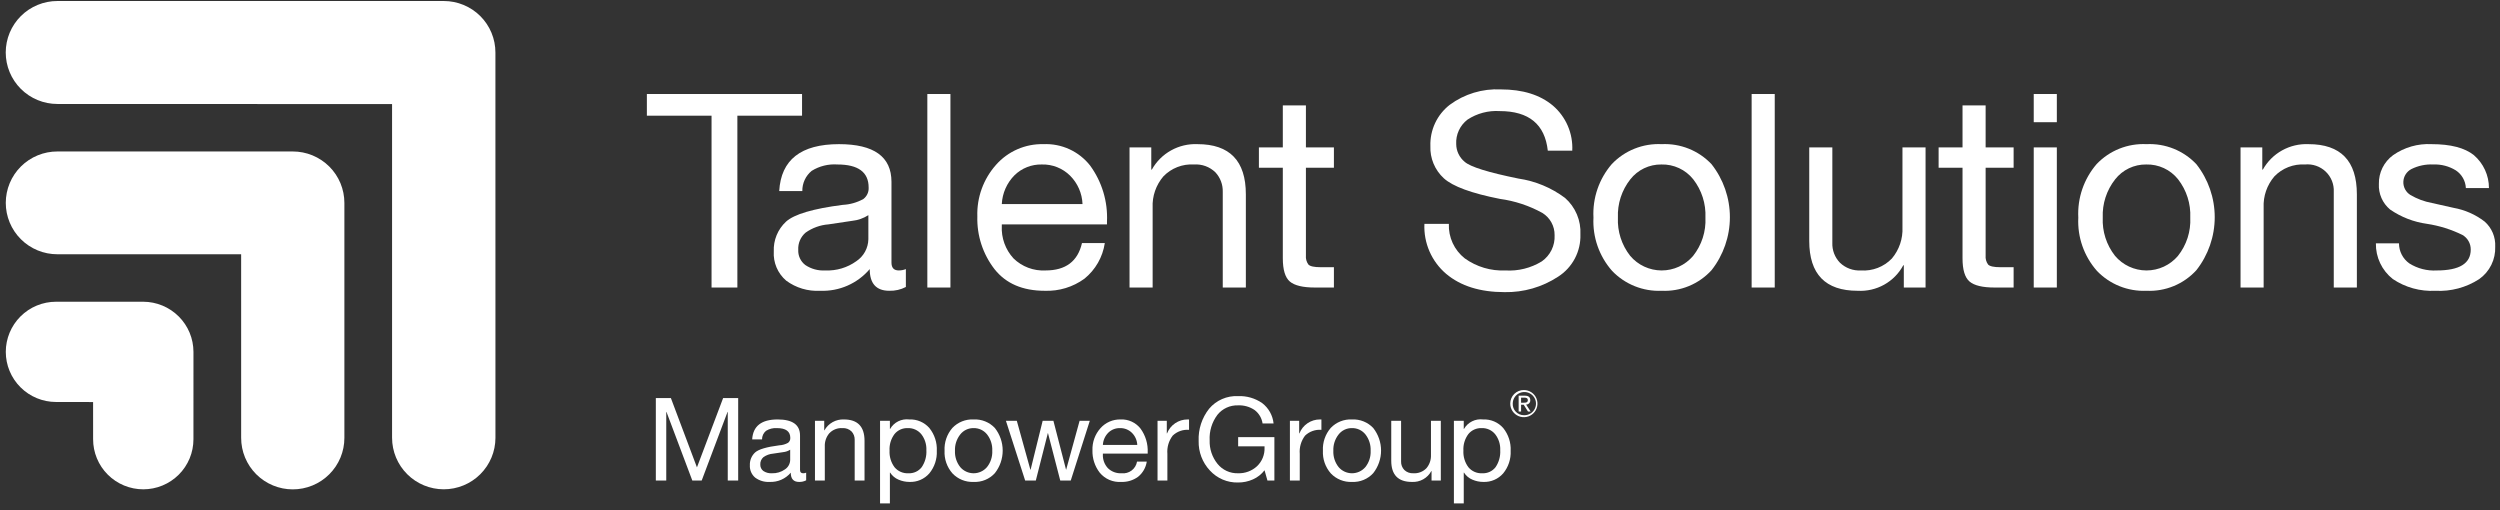 <svg width="294" height="60" viewBox="0 0 294 60" fill="none" xmlns="http://www.w3.org/2000/svg">
<rect x="0" y="0" width="294" height="60" fill="#333333" stroke="none"/>
<path d="M58.261 6.192V6.176C58.262 5.381 58.105 4.593 57.801 3.859C57.496 3.124 57.049 2.456 56.486 1.894C55.922 1.331 55.254 0.885 54.517 0.581C53.781 0.276 52.991 0.119 52.194 0.119H6.754C5.956 0.118 5.166 0.273 4.429 0.577C3.691 0.881 3.021 1.326 2.456 1.888C1.892 2.45 1.444 3.118 1.138 3.852C0.832 4.587 0.675 5.375 0.674 6.17C0.674 6.966 0.831 7.754 1.136 8.489C1.441 9.224 1.889 9.892 2.453 10.454C3.017 11.017 3.687 11.463 4.424 11.767C5.161 12.071 5.951 12.227 6.749 12.227L46.107 12.239L46.108 51.484C46.109 53.091 46.749 54.631 47.888 55.766C49.027 56.902 50.572 57.541 52.182 57.542C53.793 57.543 55.338 56.907 56.479 55.772C57.619 54.638 58.262 53.099 58.265 51.493L58.261 6.192H58.261Z" fill="white"/>
<path d="M40.5 23.865C40.501 23.07 40.343 22.283 40.039 21.549C39.734 20.814 39.286 20.147 38.723 19.585C38.159 19.023 37.49 18.578 36.754 18.273C36.017 17.969 35.228 17.813 34.431 17.813H6.754C5.957 17.811 5.168 17.966 4.431 18.269C3.694 18.572 3.024 19.017 2.46 19.578C1.896 20.139 1.448 20.805 1.143 21.539C0.837 22.273 0.68 23.06 0.679 23.855C0.679 24.649 0.836 25.436 1.141 26.17C1.446 26.904 1.893 27.571 2.457 28.133C3.02 28.695 3.69 29.14 4.426 29.443C5.163 29.747 5.952 29.902 6.749 29.901H28.358L28.36 51.484C28.358 52.28 28.514 53.068 28.818 53.804C29.122 54.539 29.569 55.208 30.132 55.772C30.695 56.335 31.365 56.782 32.102 57.087C32.838 57.392 33.628 57.55 34.426 57.55C35.224 57.551 36.014 57.395 36.751 57.09C37.489 56.786 38.158 56.34 38.722 55.777C39.287 55.215 39.734 54.547 40.039 53.812C40.344 53.077 40.501 52.289 40.5 51.493L40.5 23.865Z" fill="white"/>
<path d="M22.751 41.385C22.75 39.822 22.128 38.324 21.021 37.218C19.914 36.112 18.413 35.488 16.846 35.484H6.594C5.026 35.483 3.522 36.104 2.414 37.209C1.305 38.315 0.682 39.814 0.681 41.377C0.681 42.941 1.303 44.441 2.412 45.546C3.52 46.652 5.024 47.273 6.592 47.274L10.948 47.28L10.95 51.646C10.948 52.42 11.099 53.186 11.395 53.901C11.69 54.617 12.124 55.267 12.672 55.814C13.219 56.362 13.87 56.797 14.586 57.094C15.303 57.39 16.071 57.543 16.846 57.544C17.622 57.544 18.39 57.392 19.107 57.096C19.823 56.8 20.474 56.366 21.023 55.819C21.571 55.272 22.006 54.623 22.302 53.908C22.598 53.193 22.75 52.427 22.749 51.653L22.751 41.385Z" fill="white"/>
<path d="M94.321 11.056V13.605H86.715V33.813H83.678V13.605H76.072V11.056H94.321Z" fill="white"/>
<path d="M98.668 16.952C102.78 16.952 104.836 18.429 104.837 21.382V30.881C104.837 31.497 105.124 31.805 105.7 31.804C105.984 31.803 106.266 31.749 106.53 31.645V33.749C105.93 34.062 105.258 34.216 104.581 34.195C103.047 34.195 102.28 33.345 102.28 31.645C101.568 32.483 100.674 33.148 99.666 33.59C98.659 34.032 97.563 34.239 96.463 34.195C95.026 34.279 93.606 33.856 92.451 33C91.961 32.579 91.574 32.051 91.322 31.457C91.07 30.863 90.958 30.218 90.997 29.574C90.968 28.921 91.081 28.268 91.329 27.663C91.578 27.057 91.955 26.513 92.436 26.067C93.394 25.197 95.621 24.538 99.115 24.092C99.962 24.05 100.787 23.816 101.529 23.406C101.736 23.249 101.901 23.043 102.01 22.807C102.119 22.57 102.168 22.311 102.152 22.052C102.152 20.246 100.927 19.343 98.476 19.343C97.415 19.268 96.358 19.53 95.456 20.091C95.105 20.379 94.823 20.741 94.632 21.153C94.441 21.564 94.346 22.013 94.353 22.466H91.636C91.849 18.79 94.193 16.952 98.668 16.952ZM93.874 29.382C93.857 29.725 93.924 30.066 94.069 30.377C94.214 30.688 94.432 30.959 94.705 31.167C95.401 31.634 96.233 31.858 97.07 31.804C98.367 31.858 99.644 31.477 100.698 30.721C101.126 30.437 101.479 30.054 101.727 29.604C101.974 29.155 102.109 28.652 102.12 28.139V25.303C101.543 25.674 100.885 25.903 100.202 25.972L97.422 26.387C96.455 26.462 95.527 26.798 94.737 27.358C94.447 27.607 94.219 27.919 94.069 28.27C93.919 28.621 93.853 29.002 93.874 29.382H93.874Z" fill="white"/>
<path d="M111.771 11.056V33.813H109.055V11.056H111.771Z" fill="white"/>
<path d="M122.702 16.952C123.753 16.904 124.801 17.108 125.757 17.546C126.713 17.984 127.551 18.644 128.199 19.47C129.593 21.381 130.292 23.708 130.181 26.068V26.387H117.812V26.578C117.776 27.272 117.88 27.966 118.116 28.619C118.352 29.273 118.716 29.874 119.186 30.386C119.682 30.871 120.273 31.247 120.922 31.491C121.571 31.735 122.265 31.842 122.957 31.805C125.323 31.805 126.75 30.732 127.24 28.586H129.925C129.68 30.233 128.825 31.728 127.528 32.777C126.177 33.759 124.533 34.259 122.862 34.196C120.262 34.196 118.291 33.346 116.949 31.645C115.583 29.877 114.872 27.693 114.935 25.462C114.859 23.226 115.649 21.046 117.141 19.375C117.834 18.591 118.692 17.968 119.652 17.55C120.613 17.131 121.654 16.927 122.702 16.952ZM127.304 23.996C127.256 22.743 126.737 21.554 125.85 20.665C125.413 20.229 124.892 19.887 124.317 19.66C123.743 19.432 123.128 19.325 122.51 19.343C121.92 19.33 121.334 19.435 120.785 19.651C120.236 19.867 119.736 20.19 119.314 20.602C118.409 21.509 117.874 22.718 117.812 23.996H127.304Z" fill="white"/>
<path d="M140.823 16.952C144.616 16.952 146.512 18.918 146.512 22.849V33.813H143.796V22.562C143.821 21.714 143.511 20.89 142.933 20.267C142.601 19.944 142.205 19.695 141.77 19.535C141.334 19.376 140.87 19.311 140.408 19.343C139.742 19.302 139.076 19.406 138.455 19.648C137.834 19.89 137.273 20.265 136.812 20.745C135.941 21.763 135.489 23.073 135.55 24.41V33.813H132.833V17.335H135.39V19.949H135.454C135.981 19.001 136.763 18.219 137.712 17.69C138.66 17.16 139.738 16.905 140.823 16.952Z" fill="white"/>
<path d="M153.576 12.394V17.335H156.868V19.725H153.576V30.052C153.541 30.425 153.644 30.799 153.864 31.104C154.055 31.316 154.535 31.423 155.302 31.423H156.868V33.813H154.631C153.225 33.813 152.245 33.579 151.69 33.112C151.136 32.644 150.859 31.73 150.859 30.371V19.725H148.047V17.335H150.859V12.394H153.576Z" fill="white"/>
<path d="M176.492 10.514C179.07 10.514 181.115 11.151 182.629 12.426C183.386 13.078 183.983 13.893 184.377 14.81C184.77 15.727 184.948 16.721 184.898 17.718H182.021C181.68 14.616 179.795 13.064 176.364 13.064C175.026 12.979 173.696 13.332 172.576 14.068C172.137 14.405 171.787 14.844 171.556 15.347C171.325 15.849 171.22 16.4 171.251 16.952C171.254 17.349 171.344 17.739 171.516 18.097C171.687 18.455 171.934 18.772 172.241 19.024C172.901 19.619 175.011 20.277 178.569 21C180.559 21.29 182.444 22.074 184.051 23.279C184.656 23.812 185.132 24.474 185.445 25.217C185.758 25.959 185.898 26.762 185.856 27.566C185.888 28.55 185.663 29.525 185.204 30.397C184.745 31.268 184.067 32.006 183.236 32.538C181.369 33.763 179.174 34.397 176.94 34.355C174.063 34.355 171.773 33.638 170.068 32.204C169.22 31.483 168.549 30.578 168.106 29.559C167.663 28.54 167.459 27.433 167.511 26.323H170.387C170.354 27.099 170.507 27.873 170.832 28.579C171.157 29.285 171.645 29.905 172.257 30.386C173.644 31.382 175.328 31.882 177.035 31.805C178.539 31.898 180.035 31.525 181.318 30.737C181.808 30.392 182.203 29.93 182.466 29.392C182.729 28.854 182.85 28.259 182.82 27.661C182.829 27.135 182.699 26.615 182.444 26.154C182.189 25.692 181.817 25.306 181.366 25.032C179.825 24.184 178.14 23.628 176.396 23.391C173.051 22.732 170.851 21.925 169.796 20.968C169.272 20.489 168.858 19.901 168.585 19.246C168.312 18.591 168.185 17.884 168.214 17.176C168.182 16.247 168.372 15.324 168.766 14.482C169.16 13.64 169.749 12.903 170.483 12.331C172.215 11.05 174.339 10.408 176.492 10.514Z" fill="white"/>
<path d="M195.413 16.952C196.504 16.899 197.593 17.082 198.605 17.489C199.618 17.896 200.53 18.518 201.278 19.311C202.676 21.089 203.435 23.283 203.435 25.542C203.435 27.801 202.676 29.995 201.278 31.773C200.54 32.583 199.631 33.22 198.617 33.639C197.603 34.057 196.509 34.248 195.413 34.196C194.329 34.243 193.248 34.059 192.242 33.654C191.236 33.25 190.328 32.636 189.58 31.853C188.061 30.129 187.276 27.882 187.391 25.59C187.272 23.293 188.044 21.039 189.548 19.295C190.299 18.506 191.211 17.888 192.224 17.484C193.236 17.08 194.324 16.898 195.413 16.952ZM190.267 25.59C190.192 27.211 190.703 28.805 191.706 30.083C192.159 30.621 192.725 31.054 193.363 31.351C194.001 31.648 194.697 31.803 195.401 31.805C196.106 31.806 196.802 31.654 197.442 31.36C198.081 31.065 198.649 30.635 199.105 30.1C200.122 28.822 200.639 27.219 200.559 25.59C200.632 23.964 200.122 22.365 199.121 21.08C198.675 20.521 198.105 20.073 197.456 19.772C196.807 19.471 196.097 19.324 195.381 19.343C194.677 19.333 193.98 19.486 193.345 19.79C192.709 20.094 192.154 20.541 191.721 21.096C190.715 22.373 190.199 23.967 190.267 25.59H190.267Z" fill="white"/>
<path d="M208.709 11.056V33.813H205.992V11.056H208.709Z" fill="white"/>
<path d="M215.483 17.335V28.554C215.467 28.985 215.537 29.414 215.691 29.816C215.845 30.219 216.079 30.586 216.378 30.896C216.704 31.208 217.091 31.449 217.514 31.606C217.937 31.762 218.388 31.83 218.839 31.805C219.512 31.851 220.188 31.75 220.817 31.507C221.447 31.265 222.016 30.888 222.483 30.403C223.345 29.38 223.79 28.072 223.73 26.738V17.335H226.446V33.813H223.889V31.199H223.825C223.31 32.157 222.53 32.948 221.579 33.479C220.628 34.009 219.544 34.258 218.456 34.196C214.663 34.196 212.767 32.241 212.767 28.331V17.335H215.483Z" fill="white"/>
<path d="M233.51 12.394V17.335H236.802V19.725H233.51V30.052C233.475 30.425 233.577 30.799 233.798 31.104C233.989 31.316 234.468 31.423 235.235 31.423H236.802V33.813H234.564C233.158 33.813 232.178 33.579 231.624 33.112C231.069 32.644 230.792 31.73 230.793 30.371V19.725H227.981V17.335H230.793V12.394H233.51Z" fill="white"/>
<path d="M241.884 11.056V14.371H239.167V11.056H241.884ZM241.884 17.335V33.813H239.167V17.335L241.884 17.335Z" fill="white"/>
<path d="M252.43 16.952C253.52 16.899 254.61 17.082 255.622 17.489C256.635 17.896 257.547 18.518 258.295 19.311C259.693 21.089 260.452 23.283 260.452 25.542C260.452 27.801 259.693 29.995 258.295 31.773C257.557 32.583 256.648 33.22 255.634 33.639C254.62 34.057 253.526 34.248 252.43 34.196C251.346 34.243 250.265 34.059 249.259 33.654C248.252 33.25 247.345 32.636 246.597 31.853C245.078 30.129 244.293 27.882 244.408 25.59C244.289 23.293 245.061 21.039 246.565 19.295C247.315 18.506 248.228 17.888 249.24 17.484C250.253 17.08 251.341 16.898 252.43 16.952ZM247.284 25.59C247.209 27.211 247.72 28.805 248.723 30.083C249.176 30.621 249.742 31.054 250.38 31.351C251.018 31.648 251.714 31.803 252.418 31.805C253.123 31.806 253.819 31.654 254.459 31.36C255.098 31.065 255.666 30.635 256.121 30.1C257.139 28.822 257.656 27.219 257.576 25.59C257.648 23.964 257.139 22.365 256.138 21.08C255.692 20.521 255.122 20.073 254.473 19.772C253.824 19.471 253.114 19.324 252.398 19.343C251.694 19.333 250.996 19.486 250.361 19.79C249.726 20.094 249.171 20.541 248.738 21.096C247.732 22.373 247.216 23.967 247.284 25.59Z" fill="white"/>
<path d="M271.478 16.952C275.271 16.952 277.167 18.918 277.168 22.849V33.813H274.451V22.562C274.473 22.119 274.4 21.677 274.235 21.266C274.07 20.854 273.819 20.483 273.497 20.177C273.175 19.872 272.791 19.639 272.371 19.495C271.951 19.351 271.505 19.299 271.063 19.343C270.397 19.302 269.731 19.406 269.11 19.648C268.489 19.89 267.928 20.265 267.467 20.745C266.595 21.763 266.144 23.073 266.204 24.41V33.813H263.488V17.335H266.045V19.949H266.109C266.636 19.001 267.418 18.219 268.367 17.69C269.315 17.16 270.393 16.905 271.478 16.952Z" fill="white"/>
<path d="M285.957 16.952C288.194 16.952 289.851 17.383 290.927 18.243C291.485 18.723 291.932 19.317 292.238 19.986C292.545 20.654 292.702 21.381 292.701 22.115H289.984V22.084C289.961 21.677 289.843 21.281 289.641 20.927C289.439 20.573 289.157 20.271 288.818 20.044C288.019 19.548 287.089 19.303 286.149 19.343C285.259 19.299 284.372 19.486 283.576 19.885C283.301 20.028 283.069 20.241 282.904 20.503C282.738 20.765 282.645 21.065 282.634 21.374C282.622 21.683 282.693 21.99 282.839 22.263C282.985 22.536 283.2 22.765 283.464 22.928C284.243 23.387 285.098 23.706 285.989 23.869L288.546 24.443C289.872 24.68 291.122 25.232 292.189 26.052C292.606 26.418 292.935 26.874 293.15 27.384C293.366 27.895 293.464 28.447 293.436 29C293.466 29.744 293.31 30.484 292.98 31.152C292.651 31.82 292.159 32.395 291.55 32.825C290.024 33.815 288.222 34.295 286.404 34.196C284.625 34.291 282.863 33.804 281.386 32.809C280.755 32.31 280.247 31.672 279.904 30.945C279.56 30.218 279.389 29.421 279.405 28.618H282.121C282.121 29.079 282.231 29.534 282.442 29.944C282.653 30.354 282.96 30.708 283.336 30.976C284.299 31.583 285.428 31.872 286.564 31.805C289.228 31.805 290.559 30.987 290.559 29.351C290.563 29.003 290.476 28.661 290.304 28.359C290.133 28.057 289.885 27.805 289.584 27.63C288.27 26.983 286.863 26.542 285.413 26.323C283.852 26.108 282.362 25.53 281.067 24.634C280.632 24.269 280.287 23.809 280.06 23.289C279.832 22.769 279.728 22.204 279.756 21.638C279.74 20.979 279.885 20.326 280.177 19.735C280.469 19.144 280.901 18.632 281.434 18.243C282.755 17.321 284.347 16.867 285.957 16.952Z" fill="white"/>
<path fill-rule="evenodd" clip-rule="evenodd" d="M178.879 47.358H179.18C179.438 47.358 179.671 47.346 179.671 47.054C179.671 46.805 179.46 46.764 179.265 46.764H178.879V47.358H178.879ZM178.592 46.532H179.312C179.753 46.532 179.962 46.708 179.962 47.066C179.966 47.132 179.956 47.198 179.933 47.261C179.91 47.323 179.874 47.38 179.828 47.427C179.782 47.475 179.726 47.513 179.664 47.538C179.603 47.563 179.536 47.575 179.47 47.574L180.004 48.397H179.691L179.187 47.594H178.879V48.397H178.592V46.532ZM179.209 48.829C179.481 48.84 179.751 48.77 179.983 48.627C180.215 48.484 180.399 48.276 180.511 48.028C180.624 47.78 180.659 47.505 180.614 47.237C180.568 46.969 180.443 46.721 180.255 46.524C180.067 46.327 179.824 46.191 179.558 46.133C179.291 46.075 179.014 46.097 178.76 46.197C178.507 46.298 178.289 46.471 178.135 46.696C177.982 46.92 177.898 47.185 177.897 47.457C177.889 47.634 177.917 47.811 177.979 47.976C178.041 48.142 178.137 48.294 178.259 48.422C178.382 48.55 178.529 48.652 178.693 48.722C178.856 48.792 179.031 48.828 179.209 48.829ZM179.209 45.868C179.526 45.868 179.836 45.963 180.099 46.139C180.362 46.315 180.567 46.565 180.687 46.858C180.808 47.15 180.839 47.471 180.776 47.781C180.713 48.091 180.56 48.375 180.335 48.598C180.11 48.821 179.824 48.972 179.513 49.032C179.202 49.093 178.88 49.06 178.587 48.938C178.295 48.816 178.046 48.61 177.871 48.346C177.696 48.082 177.603 47.773 177.605 47.457C177.604 47.247 177.645 47.039 177.726 46.846C177.806 46.652 177.925 46.476 178.074 46.328C178.223 46.18 178.4 46.063 178.595 45.984C178.79 45.906 178.999 45.866 179.209 45.868Z" fill="white"/>
<path d="M78.897 46.814L81.961 54.963L85.039 46.814H86.81V56.512H85.584V48.444H85.557L82.519 56.512H81.416L78.379 48.444H78.352V56.512H77.126V46.814H78.897Z" fill="white"/>
<path d="M91.454 49.327C93.206 49.327 94.083 49.956 94.083 51.215V55.263C94.083 55.525 94.205 55.656 94.45 55.656C94.572 55.656 94.692 55.633 94.805 55.588V56.485C94.548 56.618 94.262 56.684 93.974 56.675C93.32 56.675 92.993 56.312 92.993 55.588C92.69 55.945 92.309 56.228 91.879 56.417C91.45 56.605 90.983 56.693 90.514 56.675C89.902 56.71 89.297 56.53 88.805 56.165C88.596 55.986 88.431 55.761 88.323 55.508C88.216 55.254 88.168 54.98 88.185 54.705C88.172 54.427 88.221 54.149 88.327 53.891C88.433 53.633 88.593 53.401 88.798 53.211C89.207 52.84 90.155 52.56 91.645 52.369C92.005 52.352 92.357 52.252 92.673 52.077C92.761 52.01 92.832 51.922 92.878 51.822C92.924 51.721 92.945 51.61 92.939 51.5C92.939 50.73 92.416 50.345 91.372 50.345C90.92 50.314 90.47 50.425 90.085 50.664C89.935 50.787 89.815 50.942 89.734 51.117C89.653 51.292 89.612 51.484 89.615 51.677H88.457C88.548 50.11 89.547 49.326 91.454 49.327ZM89.411 54.624C89.404 54.77 89.433 54.915 89.494 55.047C89.556 55.18 89.649 55.295 89.765 55.384C90.062 55.583 90.416 55.679 90.773 55.656C91.325 55.678 91.87 55.516 92.319 55.194C92.501 55.073 92.652 54.91 92.757 54.718C92.863 54.527 92.921 54.312 92.925 54.094V52.886C92.679 53.043 92.399 53.141 92.108 53.171L90.923 53.347C90.511 53.379 90.115 53.523 89.779 53.761C89.655 53.867 89.558 54 89.494 54.15C89.43 54.299 89.402 54.461 89.411 54.624Z" fill="white"/>
<path d="M99.244 49.327C100.86 49.327 101.668 50.164 101.669 51.84V56.512H100.511V51.717C100.521 51.356 100.389 51.005 100.143 50.739C100.002 50.602 99.833 50.495 99.647 50.428C99.462 50.36 99.264 50.332 99.067 50.346C98.783 50.328 98.499 50.372 98.235 50.476C97.97 50.579 97.731 50.738 97.535 50.943C97.163 51.377 96.971 51.935 96.997 52.505V56.512H95.84V49.49H96.929V50.604H96.956C97.181 50.2 97.514 49.867 97.918 49.641C98.323 49.416 98.782 49.307 99.244 49.327Z" fill="white"/>
<path d="M106.926 49.327C107.372 49.306 107.817 49.387 108.227 49.562C108.638 49.738 109.003 50.003 109.296 50.339C109.906 51.097 110.216 52.051 110.168 53.022C110.213 53.982 109.9 54.926 109.289 55.67C109 56.001 108.64 56.263 108.235 56.437C107.831 56.611 107.393 56.692 106.953 56.675C106.513 56.674 106.077 56.584 105.673 56.41C105.263 56.24 104.916 55.948 104.679 55.575H104.652V59.201H103.494V49.49H104.652V50.441H104.679C104.901 50.055 105.234 49.743 105.633 49.545C106.033 49.347 106.483 49.271 106.926 49.327ZM104.611 52.994C104.573 53.689 104.778 54.375 105.19 54.937C105.387 55.176 105.639 55.367 105.924 55.492C106.209 55.617 106.52 55.673 106.831 55.656C107.129 55.671 107.427 55.614 107.698 55.49C107.97 55.366 108.207 55.178 108.39 54.943C108.791 54.354 108.985 53.65 108.942 52.94C108.973 52.265 108.763 51.601 108.349 51.066C108.157 50.83 107.912 50.642 107.634 50.517C107.357 50.392 107.053 50.333 106.749 50.346C106.452 50.334 106.156 50.392 105.885 50.514C105.615 50.637 105.376 50.821 105.19 51.052C104.775 51.612 104.57 52.299 104.611 52.994Z" fill="white"/>
<path d="M114.498 49.327C114.963 49.304 115.427 49.382 115.859 49.556C116.29 49.729 116.679 49.994 116.997 50.332C117.593 51.09 117.917 52.024 117.917 52.987C117.917 53.95 117.593 54.885 116.997 55.642C116.683 55.987 116.296 56.259 115.864 56.437C115.432 56.616 114.965 56.697 114.498 56.674C114.037 56.695 113.576 56.616 113.147 56.444C112.718 56.272 112.331 56.01 112.013 55.676C111.365 54.942 111.03 53.984 111.08 53.007C111.029 52.029 111.358 51.068 111.999 50.325C112.319 49.989 112.708 49.726 113.139 49.553C113.571 49.381 114.034 49.304 114.498 49.327ZM112.305 53.007C112.273 53.698 112.491 54.378 112.918 54.923C113.112 55.152 113.353 55.336 113.625 55.463C113.897 55.589 114.193 55.655 114.493 55.656C114.794 55.656 115.09 55.592 115.363 55.466C115.635 55.341 115.877 55.157 116.071 54.929C116.505 54.385 116.725 53.702 116.691 53.007C116.722 52.315 116.505 51.633 116.078 51.086C115.888 50.848 115.645 50.657 115.369 50.528C115.092 50.4 114.789 50.337 114.484 50.345C114.184 50.341 113.887 50.406 113.617 50.536C113.346 50.666 113.11 50.856 112.925 51.092C112.496 51.636 112.276 52.316 112.305 53.007H112.305Z" fill="white"/>
<path d="M119.578 49.49L121.172 55.235H121.199L122.616 49.49H123.882L125.367 55.235H125.38L126.96 49.49H128.159L125.925 56.498L125.911 56.512H124.686L123.242 50.93H123.228L121.812 56.512H120.559L118.298 49.49H119.578Z" fill="white"/>
<path d="M131.782 49.327C132.23 49.306 132.676 49.393 133.083 49.58C133.491 49.766 133.848 50.048 134.124 50.4C134.718 51.214 135.016 52.205 134.969 53.211V53.347H129.698V53.429C129.683 53.724 129.727 54.02 129.827 54.299C129.928 54.577 130.083 54.833 130.284 55.052C130.495 55.258 130.747 55.419 131.023 55.523C131.3 55.627 131.595 55.672 131.891 55.656C132.313 55.703 132.738 55.588 133.077 55.333C133.416 55.077 133.645 54.702 133.715 54.284H134.86C134.755 54.986 134.391 55.623 133.838 56.07C133.262 56.489 132.562 56.702 131.85 56.674C131.374 56.705 130.897 56.623 130.459 56.434C130.02 56.245 129.634 55.955 129.33 55.588C128.748 54.835 128.445 53.904 128.472 52.953C128.44 52 128.776 51.071 129.412 50.359C129.707 50.025 130.073 49.76 130.482 49.581C130.892 49.403 131.335 49.316 131.782 49.327ZM133.743 52.328C133.722 51.794 133.501 51.288 133.123 50.909C132.937 50.723 132.715 50.577 132.47 50.48C132.225 50.383 131.963 50.337 131.7 50.345C131.448 50.34 131.198 50.385 130.964 50.477C130.731 50.569 130.518 50.707 130.338 50.882C129.952 51.269 129.724 51.784 129.698 52.328H133.743Z" fill="white"/>
<path d="M139.831 49.327V50.549C139.479 50.52 139.125 50.565 138.793 50.684C138.46 50.802 138.157 50.99 137.904 51.235C137.441 51.848 137.22 52.61 137.284 53.374V56.512H136.126V49.49H137.216V50.97H137.243C137.433 50.483 137.766 50.066 138.199 49.772C138.632 49.479 139.144 49.323 139.667 49.327L139.831 49.327Z" fill="white"/>
<path d="M145.592 46.583C146.603 46.541 147.601 46.829 148.432 47.404C148.808 47.692 149.12 48.053 149.351 48.465C149.581 48.878 149.725 49.332 149.773 49.802H148.479C148.387 49.172 148.05 48.603 147.54 48.219C146.967 47.831 146.284 47.639 145.592 47.67C145.129 47.654 144.669 47.747 144.248 47.94C143.827 48.133 143.457 48.422 143.168 48.783C142.521 49.646 142.198 50.709 142.255 51.785C142.222 52.784 142.548 53.762 143.174 54.542C143.463 54.902 143.832 55.19 144.251 55.383C144.671 55.577 145.13 55.67 145.592 55.656C146.417 55.684 147.219 55.386 147.825 54.827C148.12 54.547 148.352 54.206 148.504 53.829C148.657 53.452 148.727 53.047 148.71 52.641V52.491H145.606V51.405H149.868V56.512H149.051L148.71 55.303C148.357 55.764 147.894 56.131 147.363 56.369C146.807 56.62 146.202 56.748 145.592 56.742C144.971 56.757 144.354 56.639 143.783 56.395C143.212 56.151 142.701 55.788 142.282 55.33C141.402 54.389 140.927 53.14 140.961 51.853C140.905 50.483 141.342 49.139 142.194 48.064C142.608 47.573 143.13 47.184 143.719 46.927C144.309 46.67 144.95 46.553 145.592 46.583Z" fill="white"/>
<path d="M155.398 49.327V50.549C155.047 50.52 154.693 50.565 154.36 50.684C154.028 50.802 153.724 50.99 153.471 51.235C153.008 51.848 152.787 52.61 152.851 53.374V56.512H151.693V49.49H152.783V50.97H152.811C153 50.483 153.333 50.066 153.766 49.772C154.199 49.479 154.711 49.323 155.234 49.327L155.398 49.327Z" fill="white"/>
<path d="M158.993 49.327C159.458 49.304 159.922 49.382 160.354 49.556C160.786 49.729 161.174 49.994 161.493 50.332C162.089 51.09 162.413 52.024 162.413 52.987C162.413 53.95 162.089 54.885 161.493 55.642C161.179 55.987 160.791 56.259 160.359 56.437C159.927 56.616 159.461 56.697 158.993 56.674C158.532 56.695 158.071 56.616 157.642 56.444C157.213 56.272 156.827 56.01 156.508 55.676C155.861 54.941 155.526 53.984 155.575 53.007C155.524 52.029 155.853 51.068 156.494 50.325C156.814 49.989 157.203 49.726 157.634 49.553C158.066 49.381 158.529 49.304 158.993 49.327ZM156.801 53.007C156.769 53.698 156.986 54.378 157.414 54.923C157.607 55.152 157.848 55.336 158.12 55.463C158.392 55.589 158.688 55.655 158.989 55.656C159.289 55.656 159.586 55.592 159.858 55.466C160.131 55.341 160.372 55.157 160.567 54.929C161 54.385 161.221 53.702 161.187 53.007C161.218 52.315 161.001 51.633 160.574 51.086C160.384 50.848 160.141 50.657 159.864 50.528C159.588 50.4 159.285 50.337 158.98 50.345C158.68 50.341 158.383 50.406 158.112 50.536C157.842 50.666 157.605 50.856 157.421 51.092C156.992 51.636 156.772 52.316 156.801 53.007Z" fill="white"/>
<path d="M164.768 49.49V54.271C164.761 54.454 164.791 54.637 164.857 54.809C164.922 54.98 165.022 55.136 165.149 55.269C165.288 55.402 165.453 55.504 165.634 55.571C165.814 55.638 166.006 55.666 166.198 55.656C166.485 55.675 166.773 55.632 167.041 55.529C167.31 55.426 167.552 55.265 167.751 55.059C168.118 54.623 168.308 54.065 168.282 53.497V49.49H169.44V56.512H168.35V55.398H168.323C168.103 55.806 167.771 56.143 167.365 56.369C166.96 56.595 166.498 56.701 166.035 56.674C164.419 56.674 163.611 55.842 163.611 54.176V49.49H164.768Z" fill="white"/>
<path d="M174.411 49.327C174.857 49.306 175.302 49.387 175.713 49.562C176.123 49.738 176.488 50.003 176.781 50.339C177.391 51.097 177.701 52.051 177.653 53.022C177.699 53.982 177.386 54.926 176.774 55.67C176.485 56.001 176.125 56.263 175.721 56.437C175.316 56.611 174.878 56.692 174.438 56.675C173.998 56.674 173.562 56.584 173.158 56.41C172.748 56.24 172.401 55.948 172.164 55.575H172.137V59.201H170.979V49.49H172.137V50.441H172.164C172.387 50.055 172.719 49.743 173.119 49.545C173.519 49.347 173.968 49.271 174.411 49.327ZM172.096 52.994C172.059 53.689 172.263 54.375 172.675 54.936C172.873 55.176 173.124 55.367 173.409 55.492C173.694 55.617 174.005 55.673 174.316 55.656C174.614 55.671 174.912 55.614 175.183 55.49C175.455 55.366 175.692 55.178 175.876 54.943C176.277 54.354 176.47 53.65 176.427 52.939C176.458 52.265 176.248 51.601 175.834 51.066C175.642 50.83 175.397 50.642 175.12 50.517C174.842 50.392 174.539 50.333 174.234 50.345C173.937 50.334 173.641 50.392 173.371 50.515C173.1 50.637 172.862 50.821 172.675 51.052C172.261 51.612 172.056 52.299 172.096 52.994H172.096Z" fill="white"/>
</svg>
